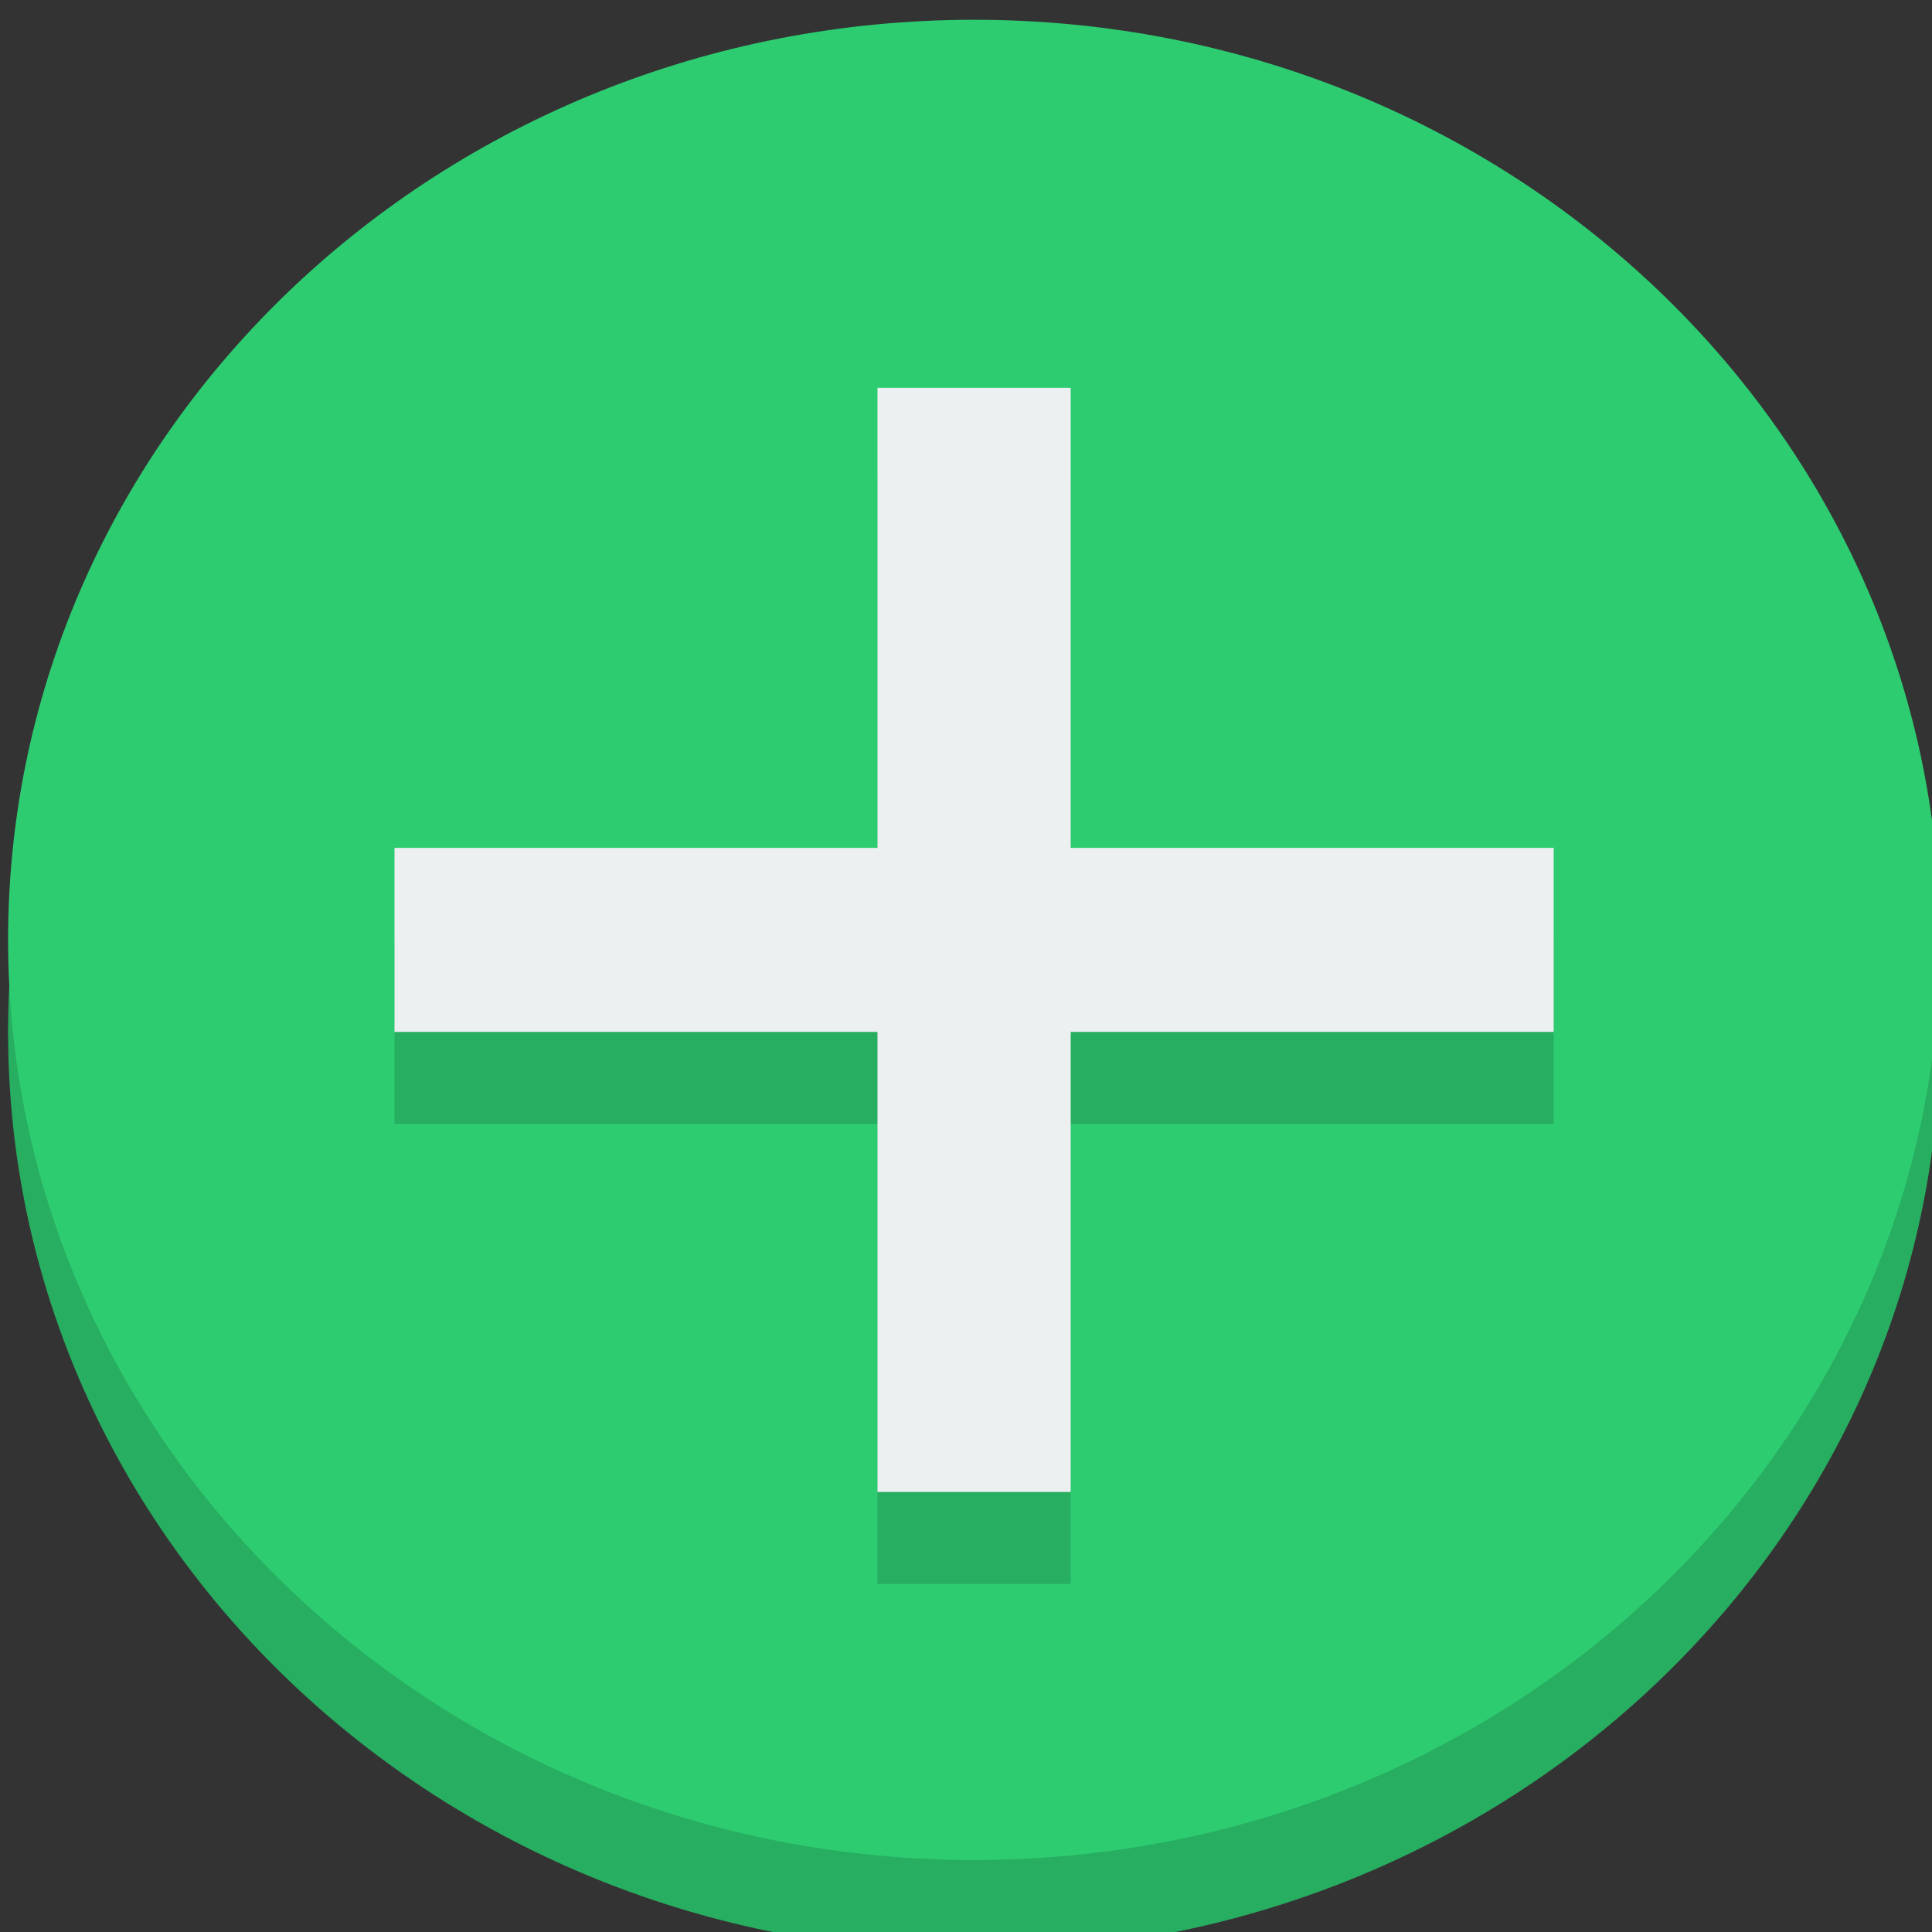 <?xml version="1.0" encoding="UTF-8" standalone="no"?>
<svg
   xmlns:dc="http://purl.org/dc/elements/1.1/"
   xmlns:cc="http://creativecommons.org/ns#"
   xmlns:rdf="http://www.w3.org/1999/02/22-rdf-syntax-ns#"
   xmlns:svg="http://www.w3.org/2000/svg"
   xmlns="http://www.w3.org/2000/svg"
   xmlns:sodipodi="http://sodipodi.sourceforge.net/DTD/sodipodi-0.dtd"
   xmlns:inkscape="http://www.inkscape.org/namespaces/inkscape"
   height="64"
   version="1.1"
   width="64"
   id="svg12"
   sodipodi:docname="add.svg"
   inkscape:version="0.92.2 5c3e80d, 2017-08-06">
  <rect width="100%" height="100%" fill="#333333" stroke="none"/>
  <defs
     id="defs16" />
  <sodipodi:namedview
     pagecolor="#ffffff"
     bordercolor="#666666"
     borderopacity="1"
     objecttolerance="10"
     gridtolerance="10"
     guidetolerance="10"
     inkscape:pageopacity="0"
     inkscape:pageshadow="2"
     inkscape:window-width="1844"
     inkscape:window-height="1056"
     id="namedview14"
     showgrid="false"
     inkscape:zoom="6.9532167"
     inkscape:cx="11.381576"
     inkscape:cy="32.669469"
     inkscape:window-x="76"
     inkscape:window-y="0"
     inkscape:window-maximized="1"
     inkscape:current-layer="svg12" />
  <g
     transform="matrix(3.2,0,0,3.048,-6.132,-3140.004)"
     id="g10">
    <path
       d="M 22,12 C 22,17.523 17.523,22 12,22 6.477,22 2,17.523 2,12 2,6.477 6.477,2 12,2 17.523,2 22,6.477 22,12 Z"
       transform="translate(0,1029.4)"
       id="path2"
       inkscape:connector-curvature="0"
       style="fill:#27ae60" />
    <path
       d="M 22,12 C 22,17.523 17.523,22 12,22 6.477,22 2,17.523 2,12 2,6.477 6.477,2 12,2 17.523,2 22,6.477 22,12 Z"
       transform="translate(0,1028.4)"
       id="path4"
       inkscape:connector-curvature="0"
       style="fill:#2ecc71" />
    <path
       d="M 6,1042.4 H 11 v 5 h 2 v -5 h 5 v -2 h -5 v -5 h -2 v 5 H 6 Z"
       id="path6"
       inkscape:connector-curvature="0"
       style="fill:#27ae60" />
    <path
       d="m 6,1041.4 h 5 v 5 h 2 v -5 h 5 v -2 h -5 v -5 h -2 v 5 H 6 Z"
       id="path8"
       inkscape:connector-curvature="0"
       style="fill:#ecf0f1" />
  </g>
</svg>
